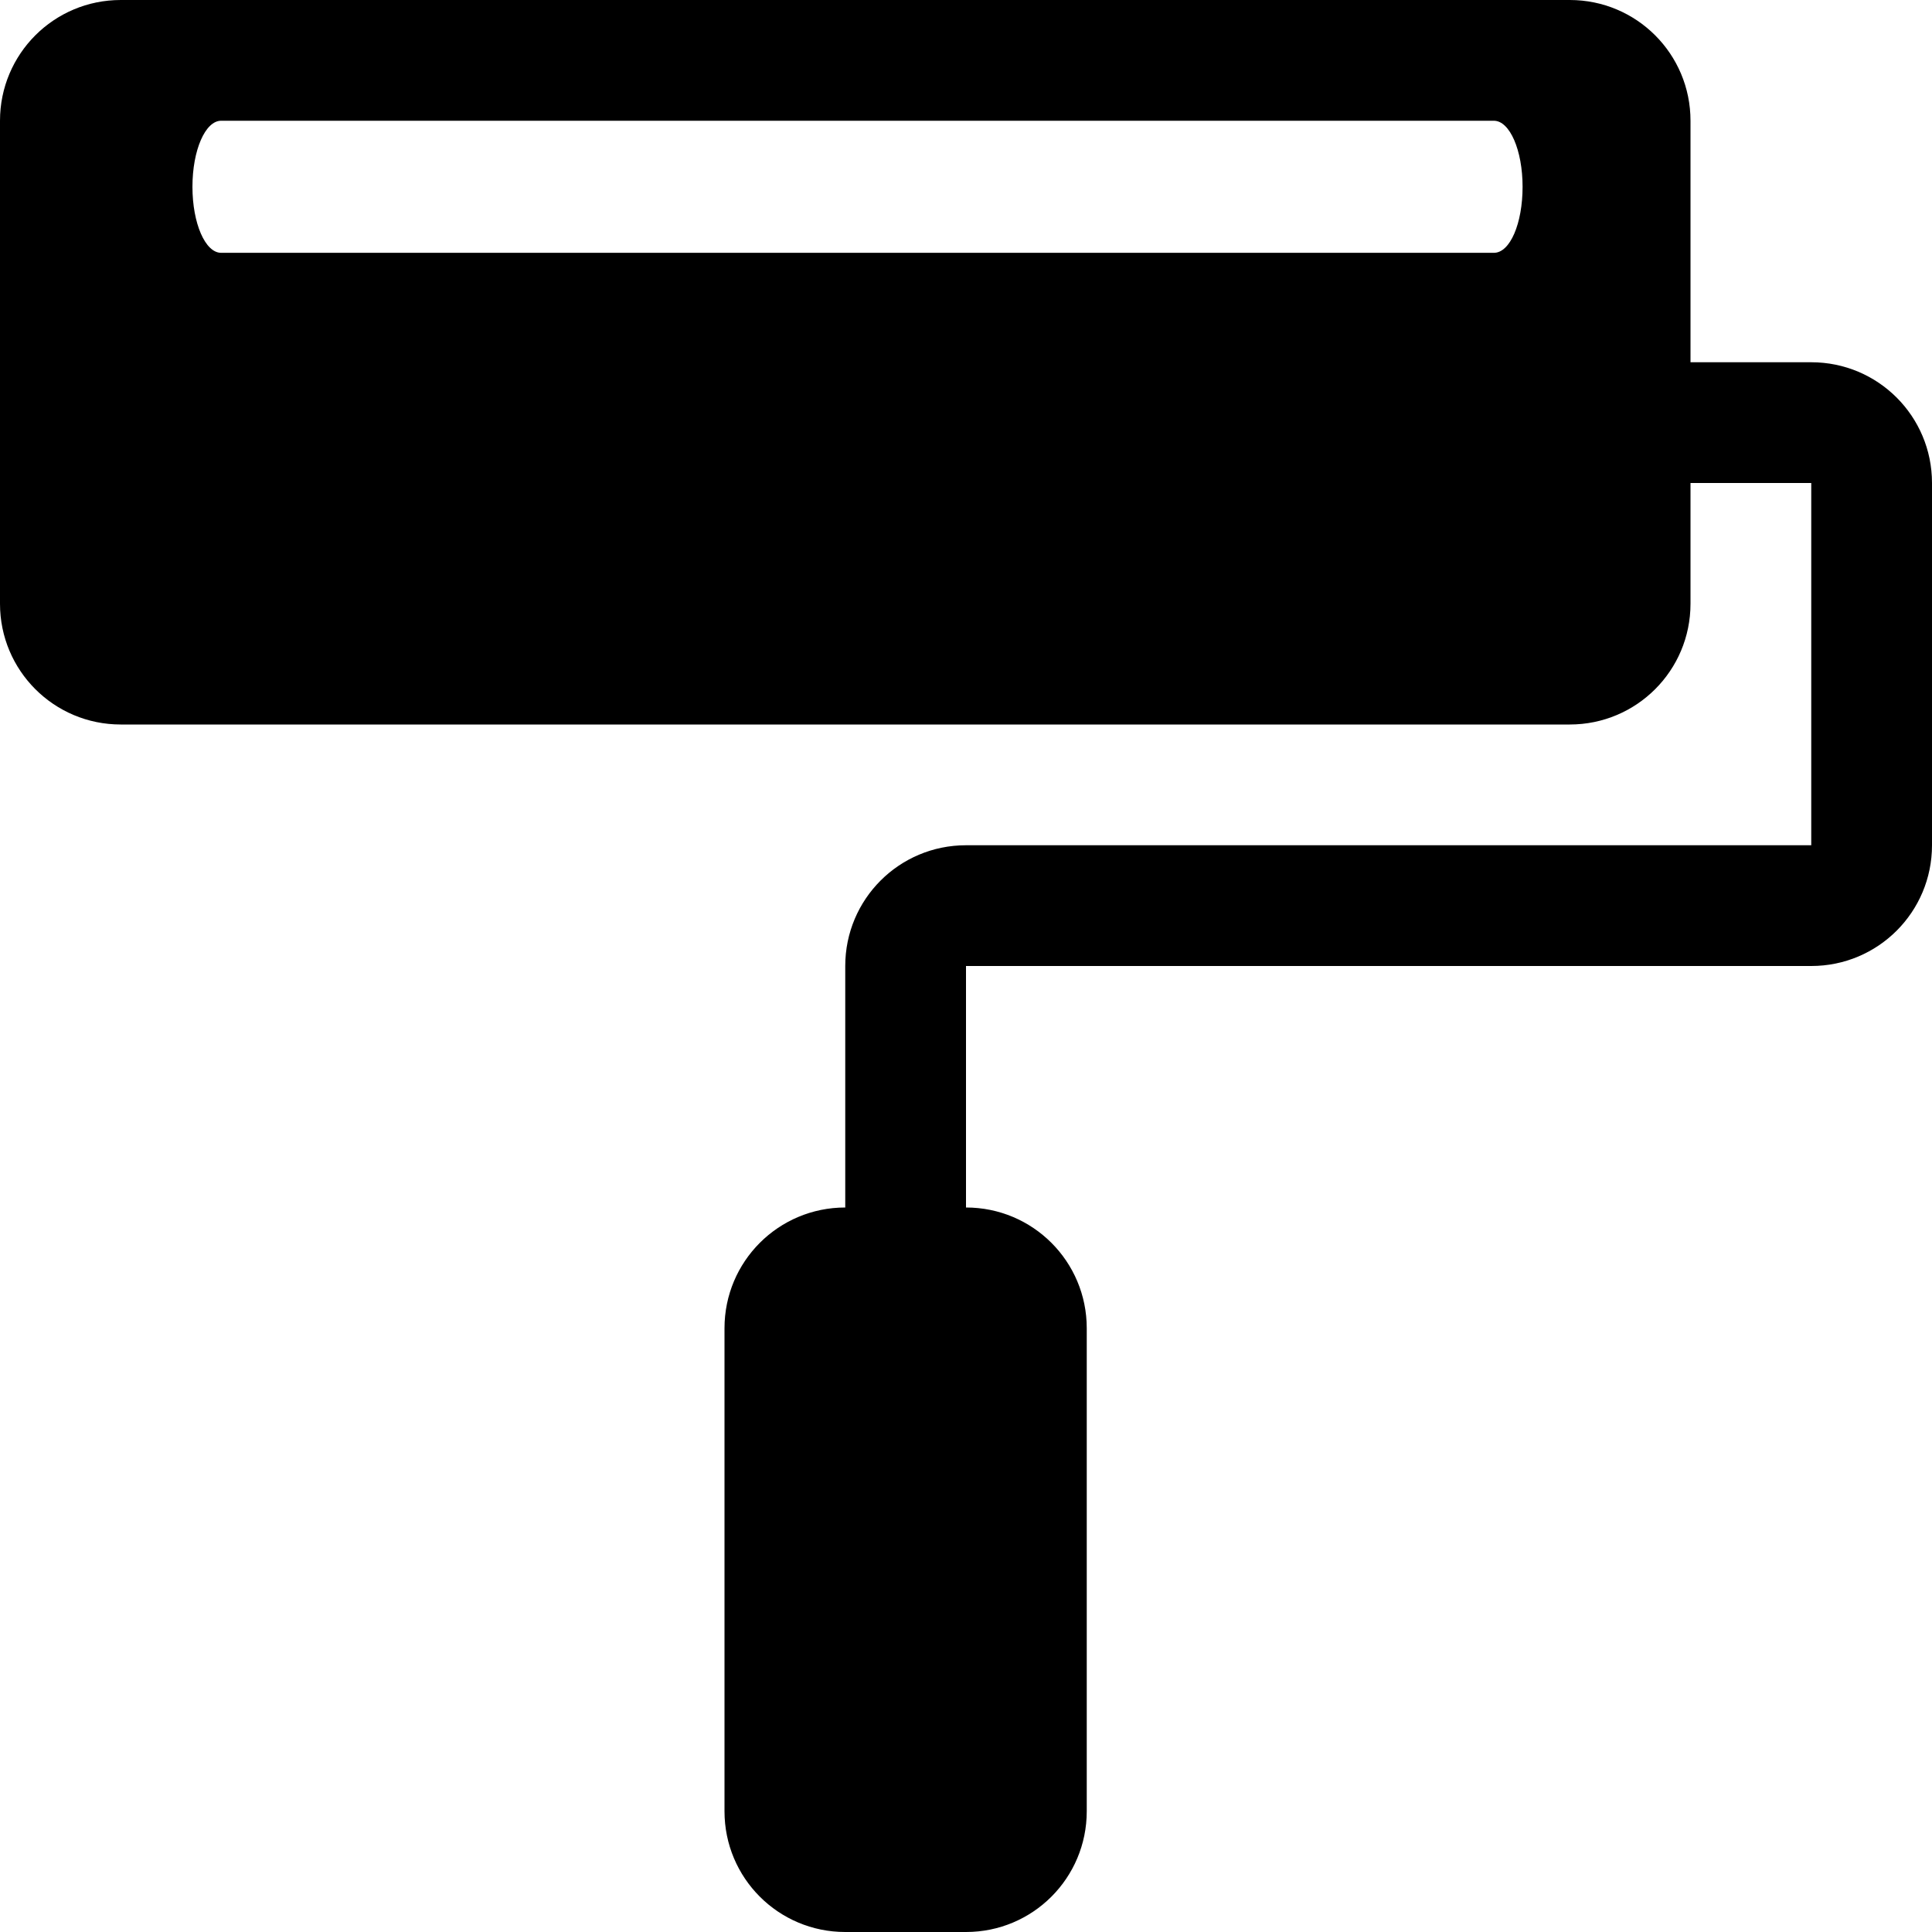 <?xml version="1.0" encoding="utf-8"?>
<!-- Generator: Adobe Illustrator 17.0.0, SVG Export Plug-In . SVG Version: 6.00 Build 0)  -->
<!DOCTYPE svg PUBLIC "-//W3C//DTD SVG 1.1//EN" "http://www.w3.org/Graphics/SVG/1.1/DTD/svg11.dtd">
<svg version="1.1" id="图层_1" xmlns="http://www.w3.org/2000/svg" xmlns:xlink="http://www.w3.org/1999/xlink" x="0px" y="0px"
	 width="512px" height="512px" viewBox="0 0 512 512" enable-background="new 0 0 512 512" xml:space="preserve">
<path d="M480,96h-32V32c0-17.7-14.3-32-32-32H32C14.3,0,0,14.3,0,32v128c0,17.7,14.3,32,32,32h384c17.7,0,32-14.3,32-32v-32h32v96
	H256c-17.7,0-32,14.3-32,32v64c-17.7,0-32,14.3-32,32v128c0,17.7,14.3,32,32,32h32c17.7,0,32-14.3,32-32V352c0-17.7-14.3-32-32-32
	v-64h224c17.7,0,32-14.3,32-32v-96C512,110.3,497.7,96,480,96z M395.9,67H58.6c-4.2,0-7.6-7.8-7.6-17.5s3.4-17.5,7.6-17.5h337.3
	c4.2,0,7.6,7.8,7.6,17.5S400.2,67,395.9,67z"/>
</svg>
